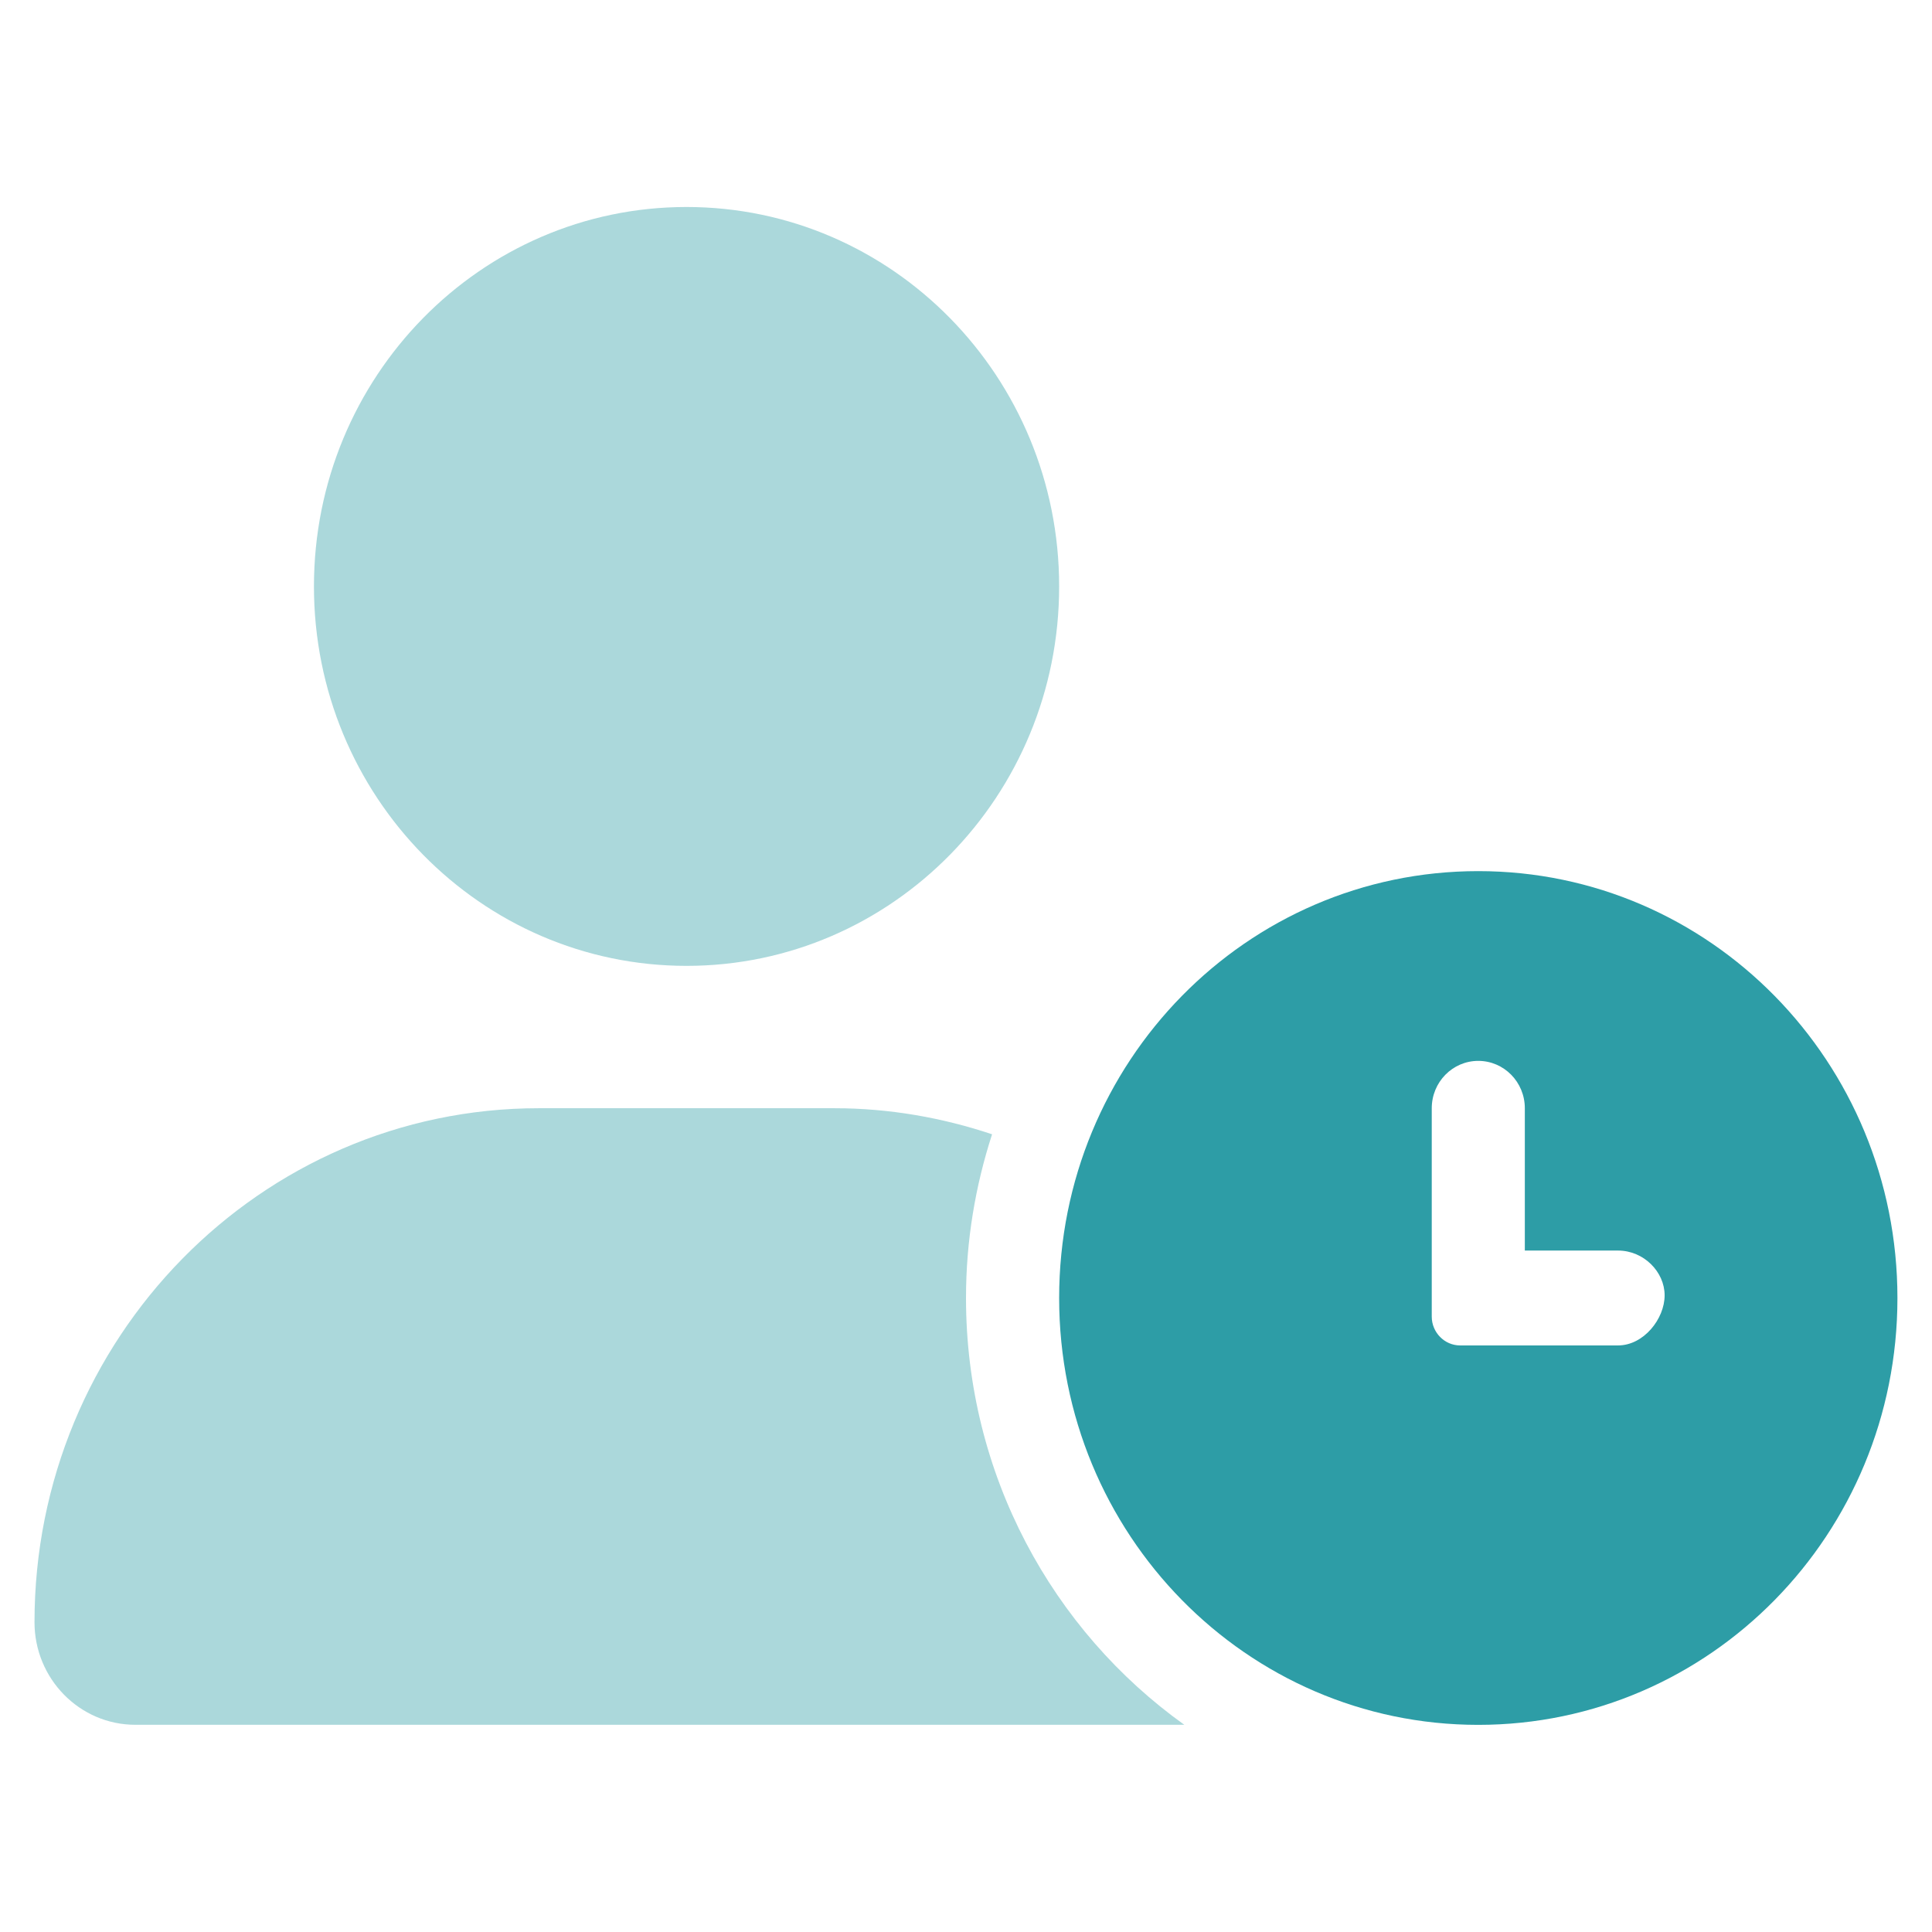 <svg width="28" height="28" viewBox="0 0 28 28" fill="none" xmlns="http://www.w3.org/2000/svg">
<path d="M21.424 12.625C18.065 12.625 15.35 15.391 15.35 18.812C15.35 22.232 18.066 24.998 21.424 24.998C24.783 24.998 27.499 22.232 27.499 18.812C27.499 15.391 24.783 12.625 21.424 12.625ZM23.45 19.499H21.161C20.935 19.499 20.75 19.31 20.75 19.082V16.062C20.75 15.682 21.052 15.375 21.424 15.375C21.797 15.375 22.099 15.682 22.099 16.062V18.124H23.45C23.822 18.124 24.125 18.432 24.125 18.773C24.125 19.114 23.821 19.499 23.45 19.499Z" fill="#2D9DA6"/>
<path opacity="0.4" d="M9.95 13.998C12.932 13.998 15.35 11.536 15.35 8.499C15.35 5.462 12.932 3 9.95 3C6.967 3 4.55 5.462 4.55 8.499C4.55 11.536 6.967 13.998 9.95 13.998ZM14 18.81C14 17.981 14.136 17.185 14.378 16.439C13.658 16.198 12.886 16.061 12.089 16.061H7.811C3.774 16.061 0.5 19.399 0.5 23.51C0.5 24.331 1.155 24.997 1.962 24.997H17.164C15.253 23.631 14 21.371 14 18.81Z" fill="#2D9DA6"/>
</svg>
